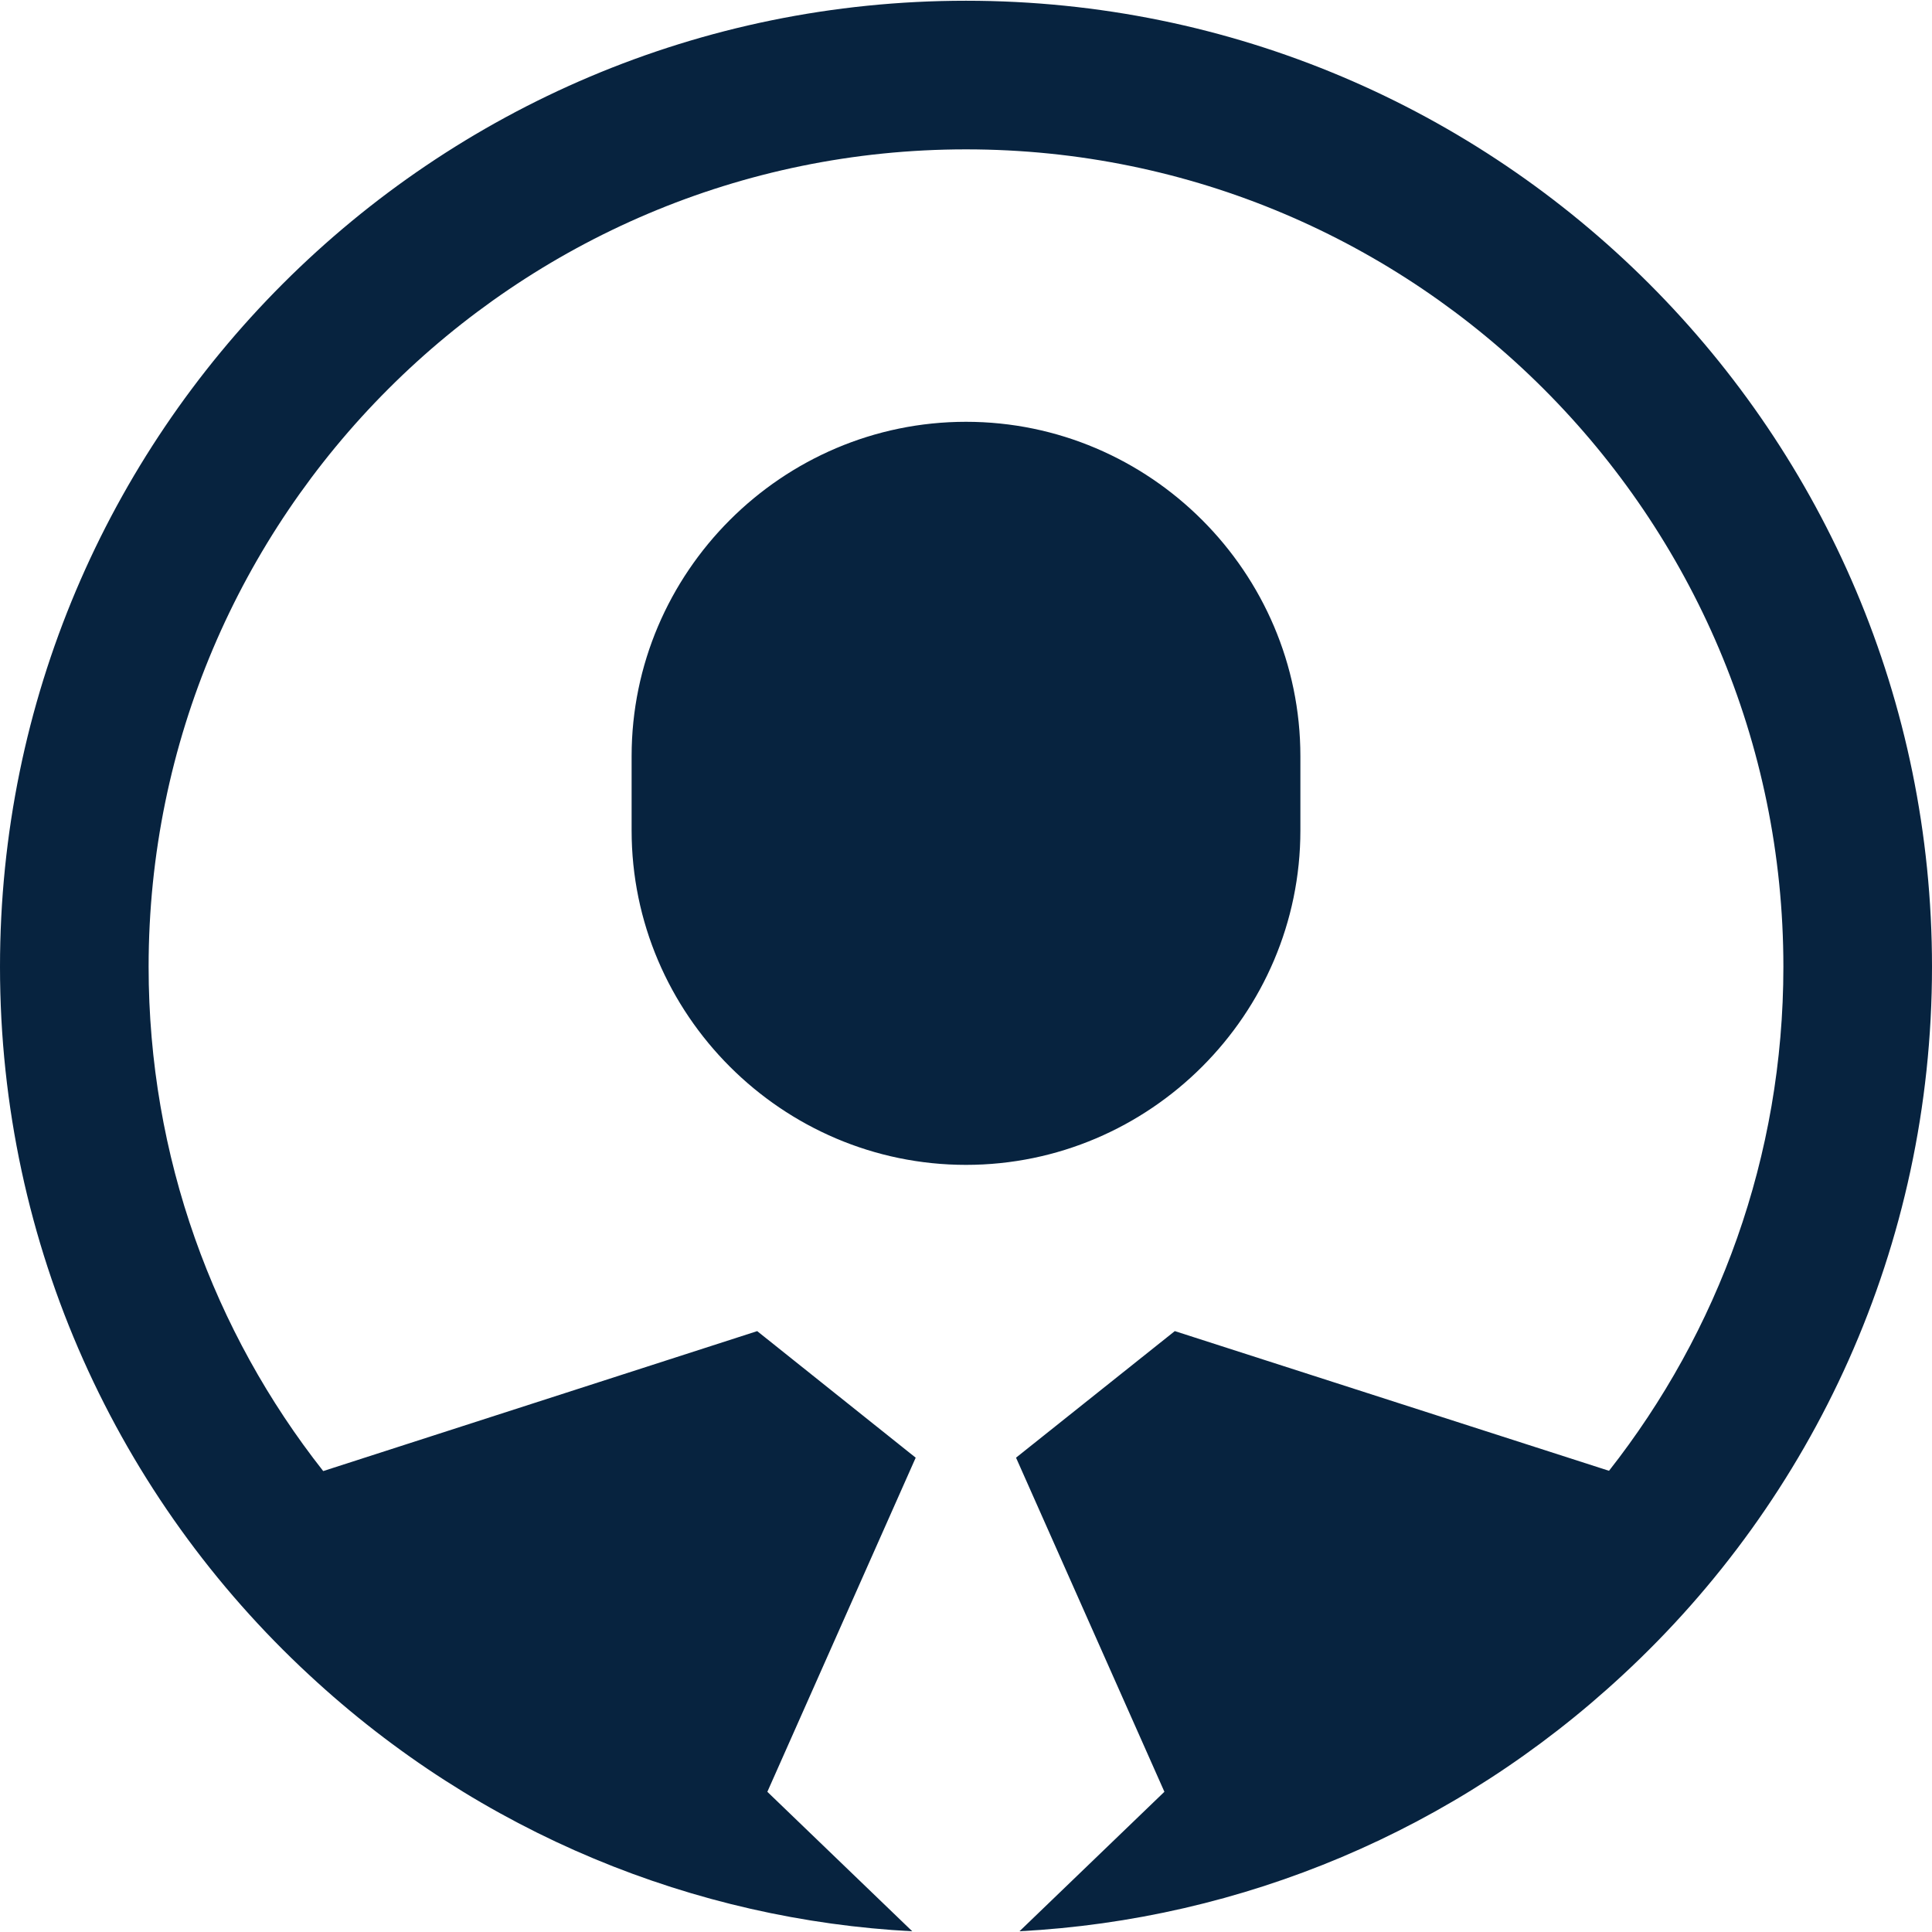 <?xml version="1.0" ?><!DOCTYPE svg  PUBLIC '-//W3C//DTD SVG 1.1//EN'  'http://www.w3.org/Graphics/SVG/1.1/DTD/svg11.dtd'><svg height="78px" id="Layer_1"  version="1.1" viewBox="0 0 78 78" width="78px" xml:space="preserve" xmlns="http://www.w3.org/2000/svg" xmlns:xlink="http://www.w3.org/1999/xlink"><path d="M52.5,33.529v-3c0-7.425-6.075-13.5-13.5-13.5s-13.5,6.075-13.5,13.5v3c0,7.425,6.075,13.5,13.5,13.5  S52.5,40.954,52.5,33.529z M39,0.03c-21.54,0-39,17.46-39,39c0,11.3,4.8,21.48,12.48,28.59c6.927,6.434,15.604,9.891,24.35,10.351  l-5.85-5.631l5.989-13.489l-6.399-5.11l-17.521,5.65C8.63,53.78,6,46.71,6,39.03c0-18.2,14.8-33,33-33s33,14.8,33,33  c0,7.67-2.63,14.74-7.04,20.35l-17.53-5.64l-6.41,5.11l5.99,13.489l-5.85,5.631c8.991-0.474,17.593-4.066,24.359-10.351  C73.2,60.511,78,50.33,78,39.03C78,17.49,60.54,0.03,39,0.03z" style="fill:RGBA(7, 35, 63, 1);"/></svg>
